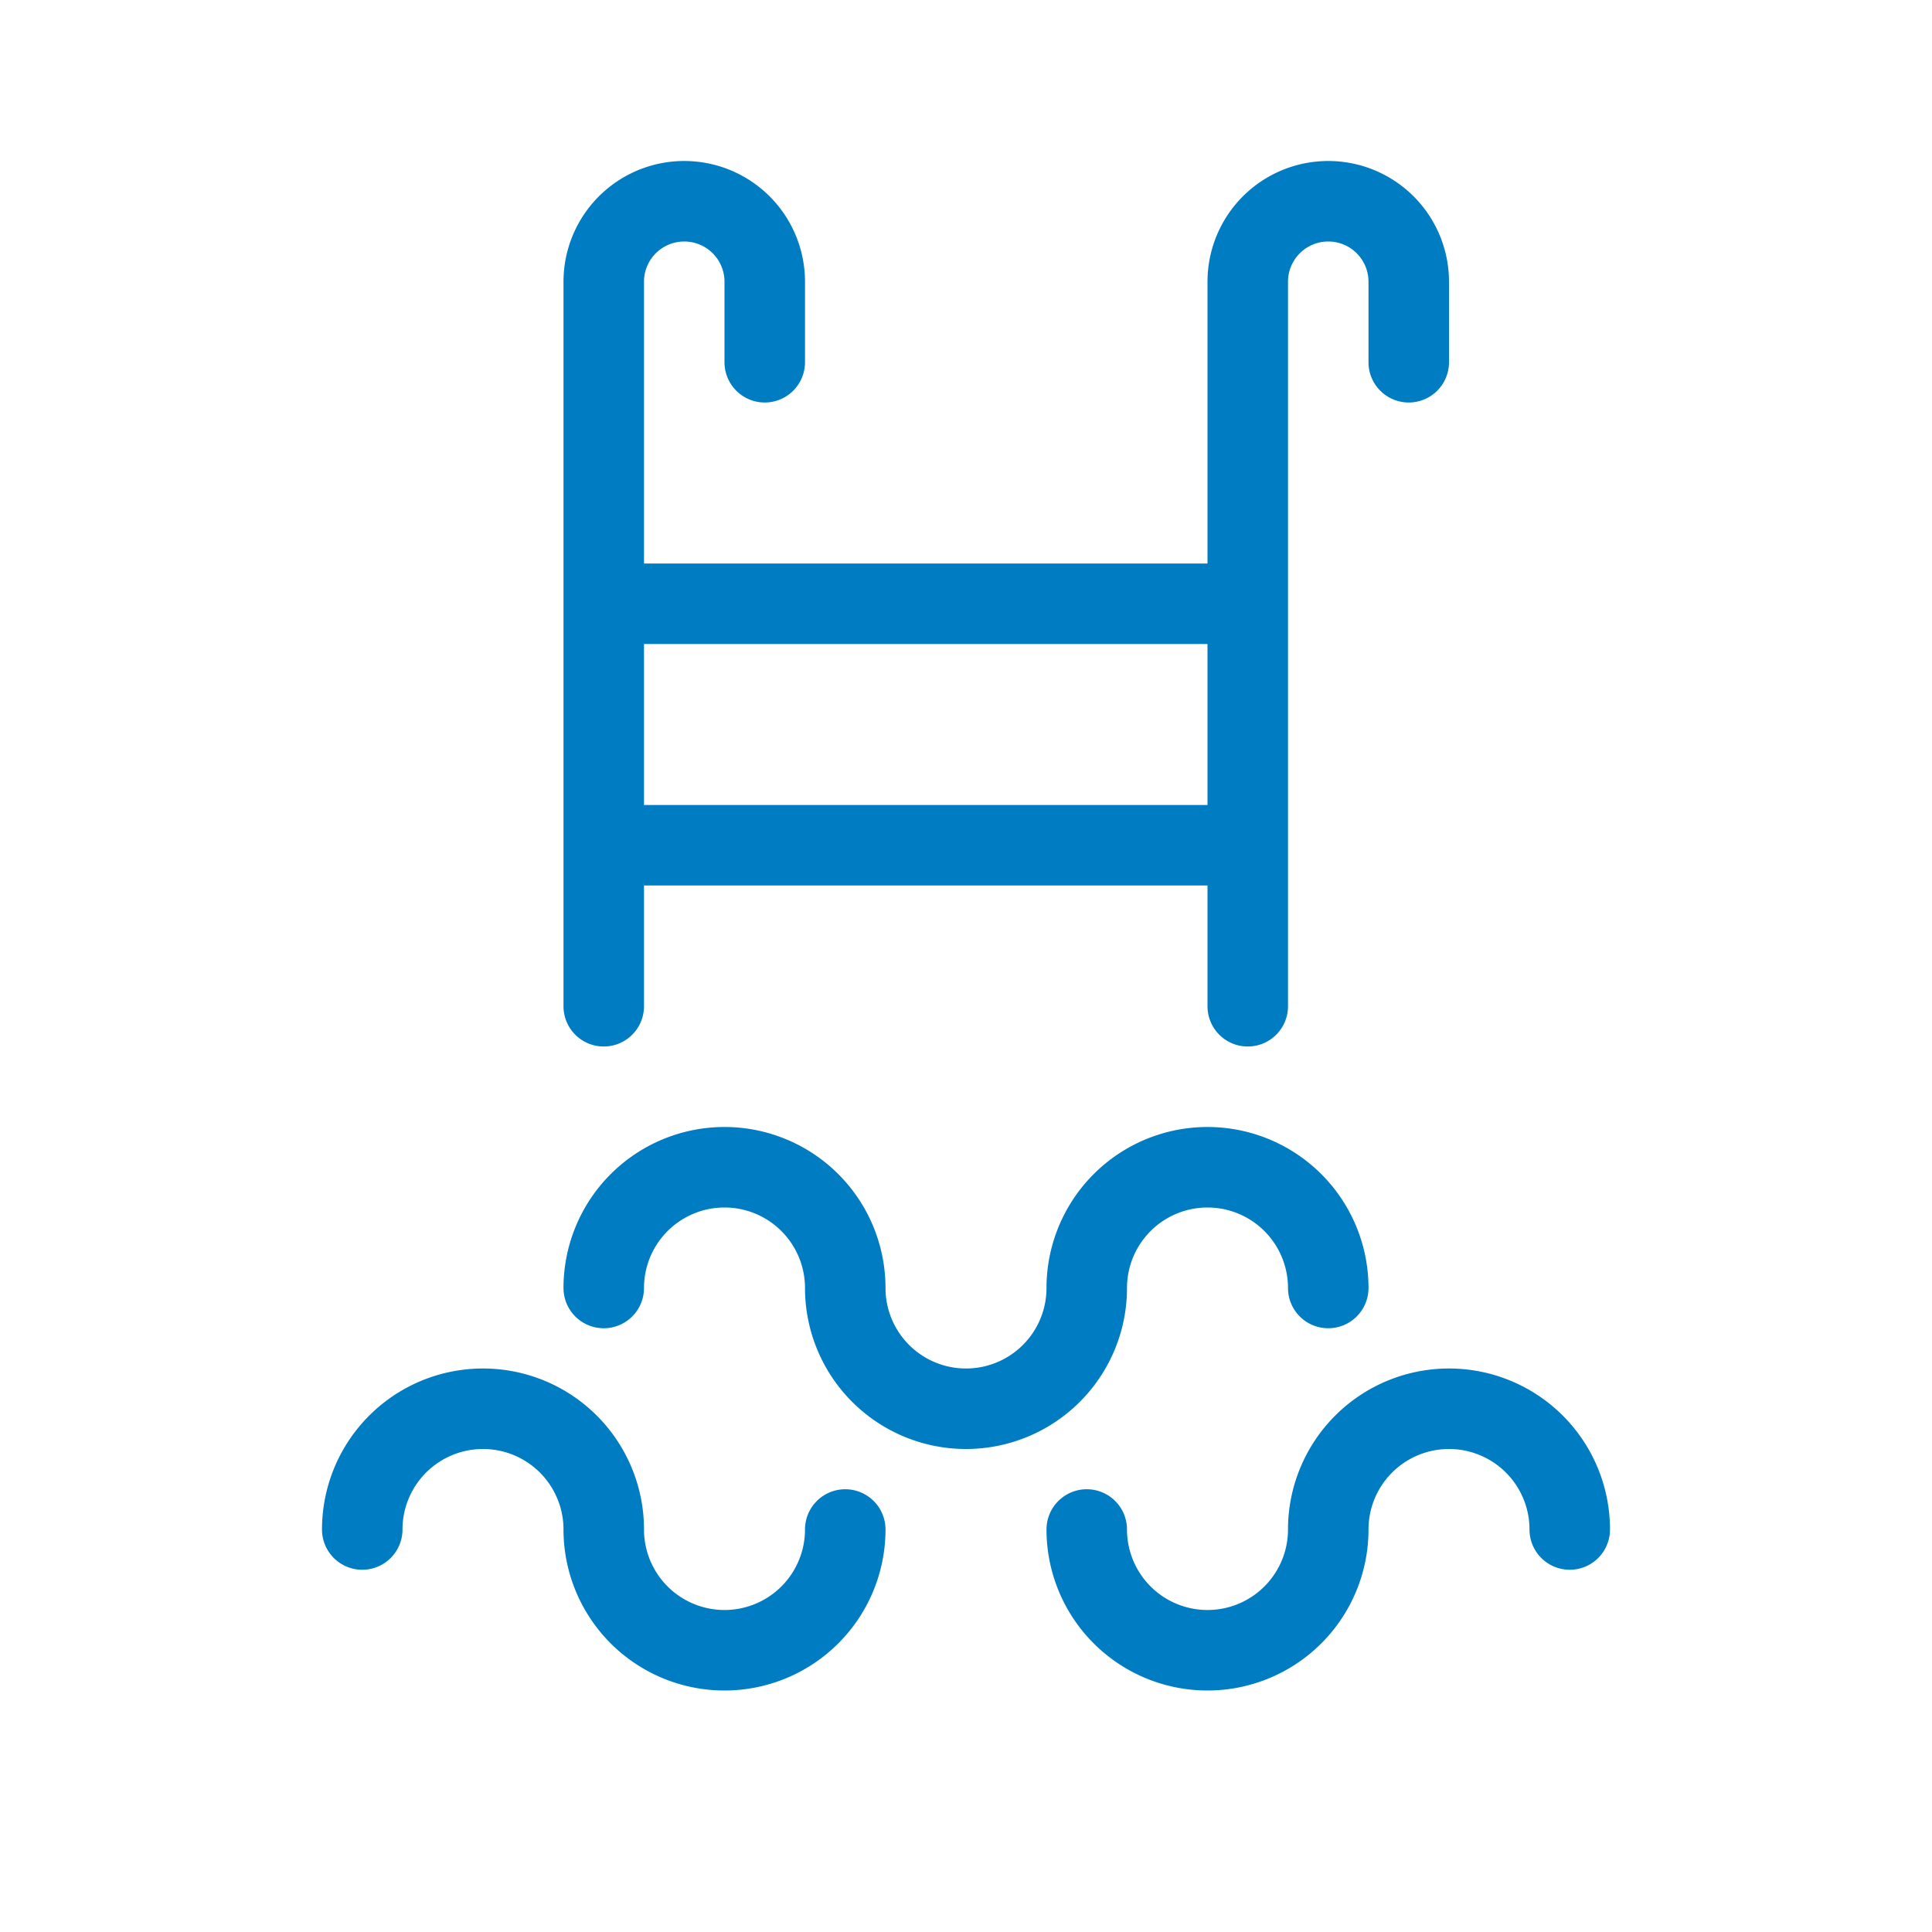 <svg xmlns:xlink="http://www.w3.org/1999/xlink" xmlns="http://www.w3.org/2000/svg" width="24" height="24" viewBox="0 0 24 24" class="Icon_icon__1R9KC"><g fill="#007CC2"><path d="M15 14a2 2 0 00-2 2 1 1 0 01-2 0 2 2 0 00-4 0 .5.5 0 001 0 1 1 0 012 0 2 2 0 004 0 1 1 0 012 0 .5.5 0 001 0 2 2 0 00-2-2zM10.5 18.5a.5.5 0 00-.5.5 1 1 0 01-2 0 2 2 0 00-4 0 .5.5 0 001 0 1 1 0 012 0 2 2 0 004 0 .5.5 0 00-.5-.5zM13.5 18.5a.5.5 0 01.5.5 1 1 0 002 0 2 2 0 014 0 .5.5 0 01-1 0 1 1 0 00-2 0 2 2 0 01-4 0 .5.5 0 01.5-.5zM16.5 2A1.5 1.5 0 0015 3.5V7H8V3.5a.5.5 0 011 0v1a.5.5 0 001 0v-1a1.5 1.5 0 00-3 0v9a.5.5 0 001 0V11h7v1.5a.5.5 0 001 0v-9a.5.5 0 011 0v1a.5.5 0 001 0v-1A1.5 1.5 0 0016.5 2zM8 10V8h7v2z" fill="#007CC2"></path></g></svg>